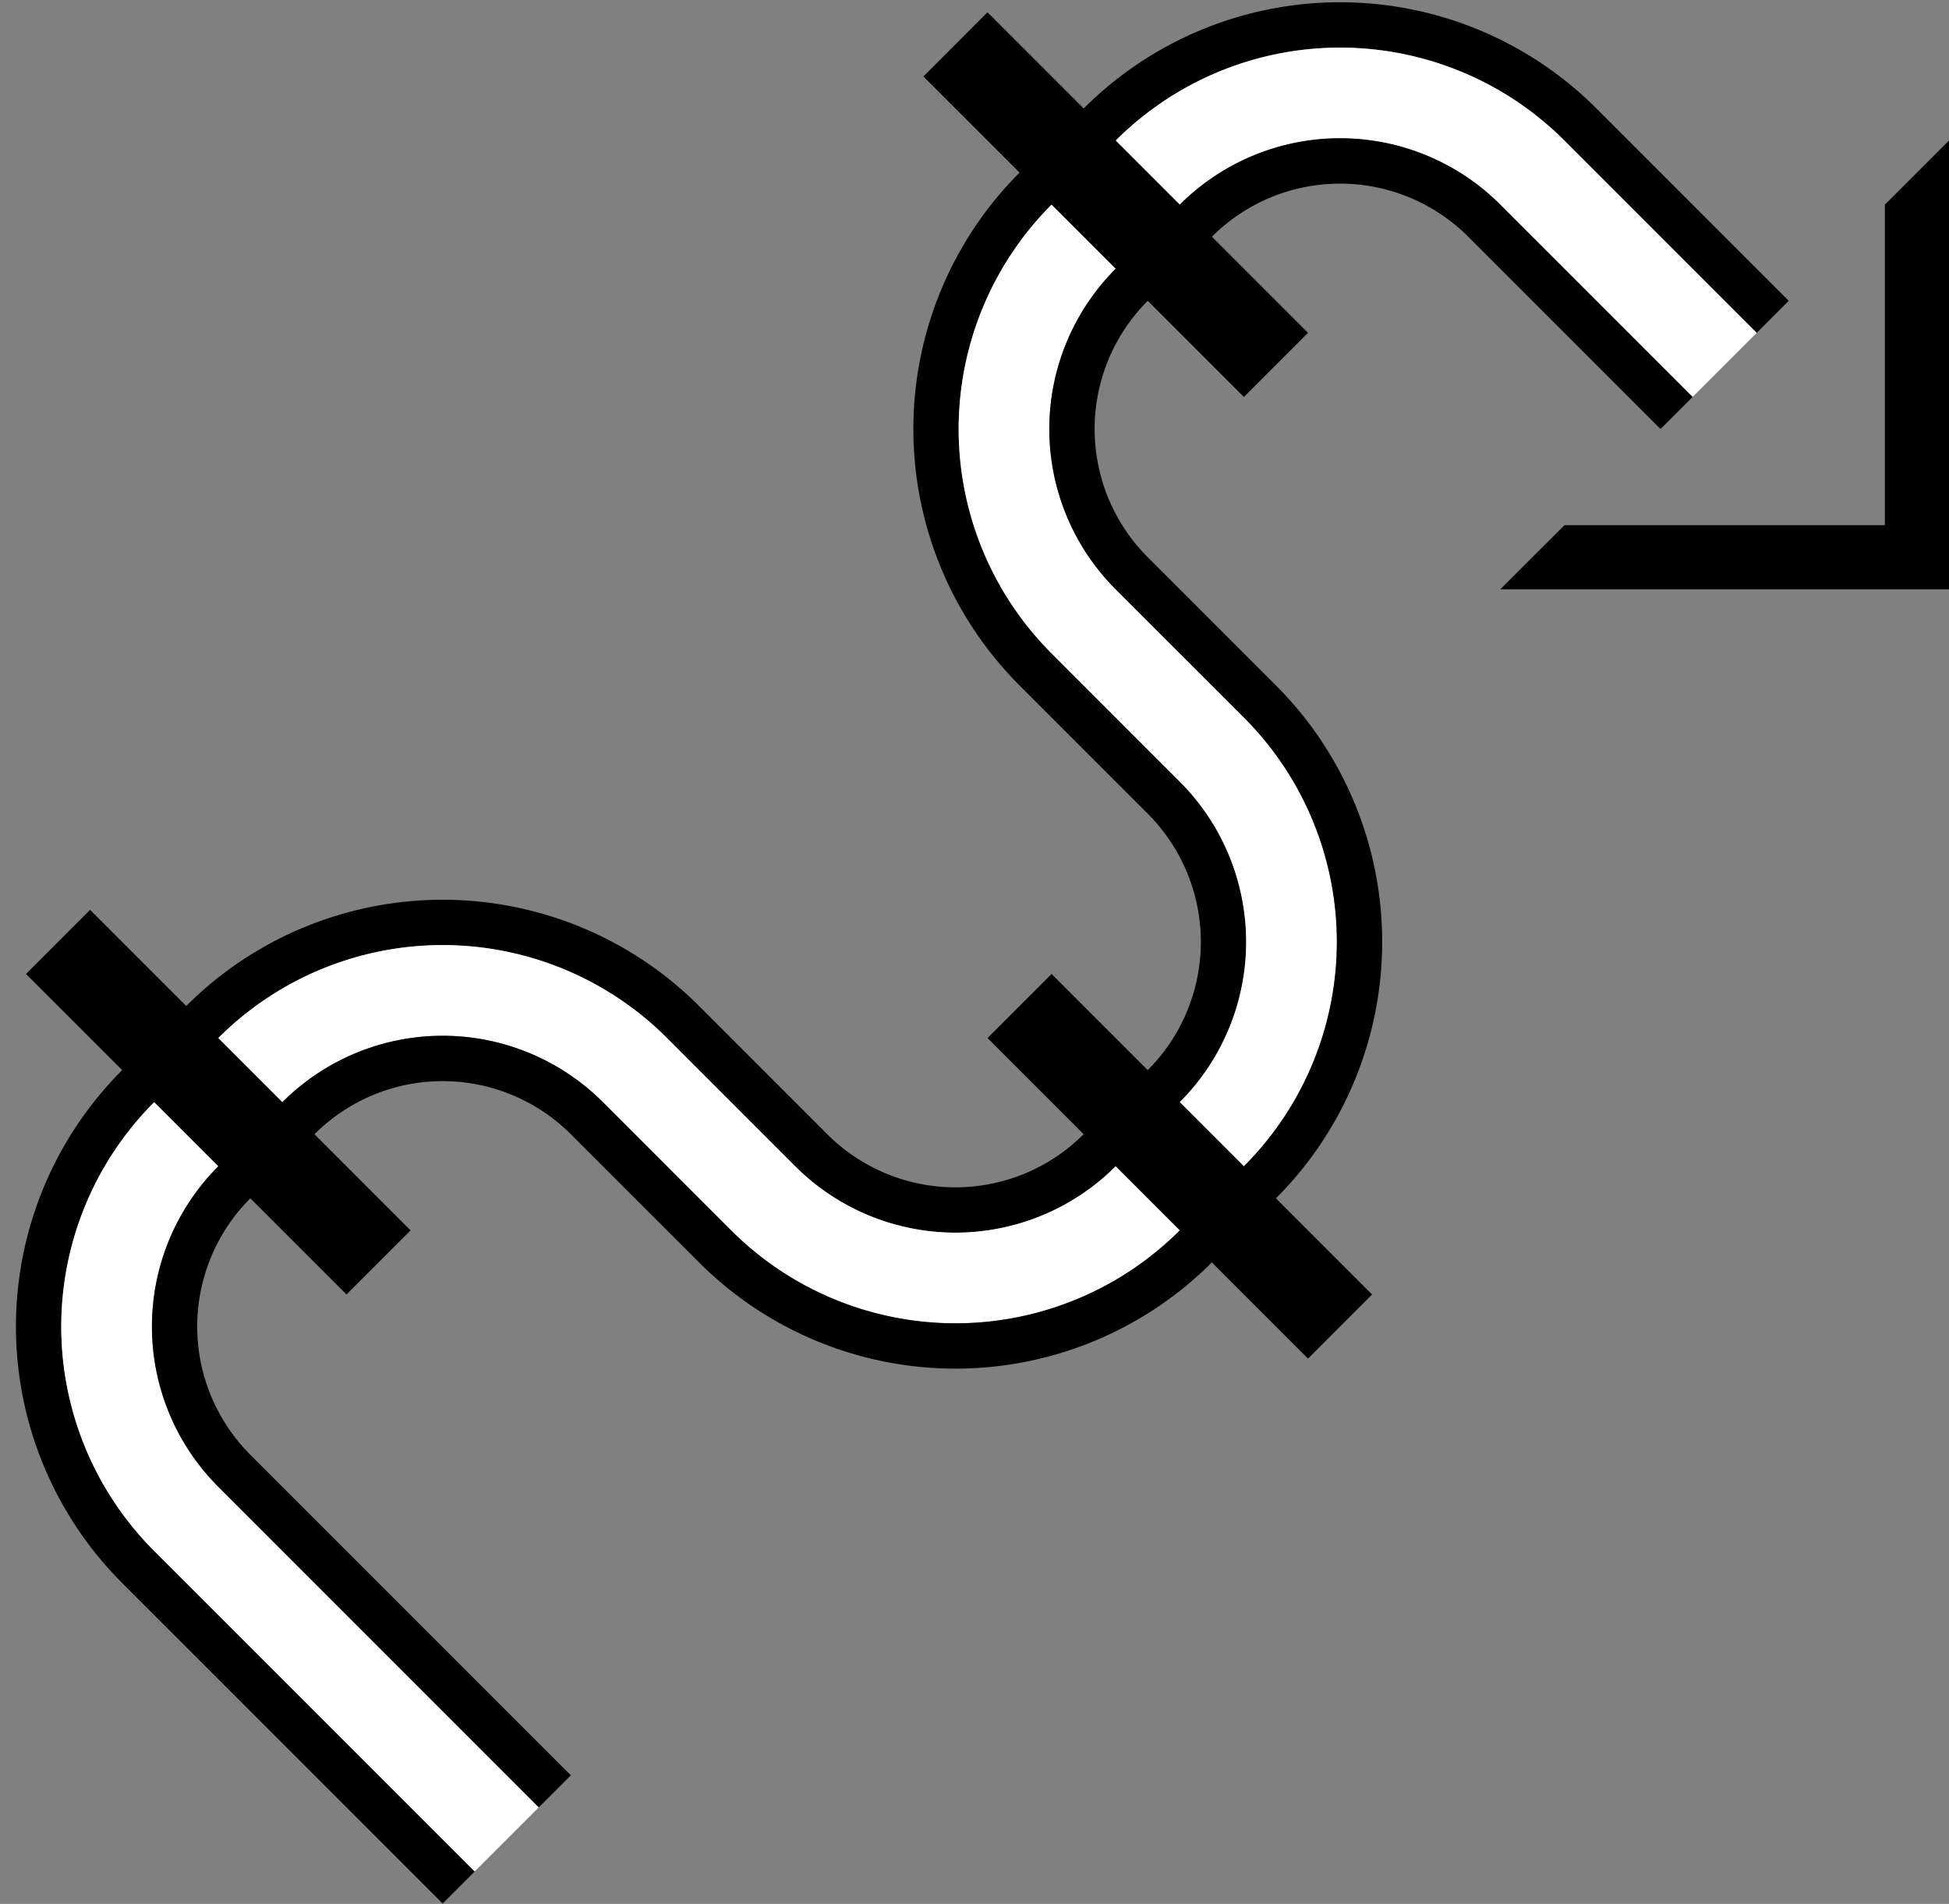 <svg xmlns="http://www.w3.org/2000/svg" version="1.0" width="43" height="42"><rect width="100%" height="100%" fill="#808080" stroke="none"/><path d="M43 3.1V13h-9.9l1.415-1.414h7.07V4.515L43 3.1z"/><path d="M39.464 6.636l-.707.707-4.242-4.242a7 7 0 0 0-9.9 0l-1.414 1.414a7 7 0 0 0 0 9.9l2.828 2.828a5 5 0 0 1 0 7.07l-1.414 1.415a5 5 0 0 1-7.07 0l-2.83-2.829a7 7 0 0 0-9.899 0l-1.414 1.415a7 7 0 0 0 0 9.9l7.071 7.07-.707.707-7.071-7.07a8 8 0 0 1 0-11.314l1.414-1.415a8 8 0 0 1 11.314 0l2.828 2.829a4 4 0 0 0 5.657 0l1.414-1.414a4 4 0 0 0 0-5.657l-2.828-2.829a8 8 0 0 1 0-11.313l1.414-1.415a8 8 0 0 1 11.314 0l4.242 4.243z"/><path d="M38.757 7.343l-1.414 1.414-4.242-4.242a5 5 0 0 0-7.072 0l-1.414 1.414a5 5 0 0 0 0 7.071l2.829 2.828a7 7 0 0 1 0 9.9l-1.415 1.414a7 7 0 0 1-9.9 0l-2.827-2.828a5 5 0 0 0-7.072 0l-1.414 1.414a5 5 0 0 0 0 7.071l7.071 7.071-1.414 1.414-7.071-7.07a7 7 0 0 1 0-9.9l1.414-1.415a7 7 0 0 1 9.9 0l2.828 2.829a5 5 0 0 0 7.071 0l1.414-1.414a5 5 0 0 0 0-7.071l-2.828-2.829a7 7 0 0 1 0-9.9l1.414-1.413a7 7 0 0 1 9.9 0l4.242 4.242z" fill="#fff"/><path d="M37.343 8.757l-.707.707-4.243-4.242a4 4 0 0 0-5.656 0l-1.415 1.414a4 4 0 0 0 0 5.657l2.829 2.828a8 8 0 0 1 0 11.314l-1.414 1.414a8 8 0 0 1-11.314 0l-2.829-2.828a4 4 0 0 0-5.656 0l-1.415 1.414a4 4 0 0 0 0 5.657l7.071 7.071-.707.707-7.07-7.071a5 5 0 0 1 0-7.071l1.413-1.414a5 5 0 0 1 7.072 0l2.828 2.828a7 7 0 0 0 9.9 0l1.414-1.414a7 7 0 0 0 0-9.9L24.615 13a5 5 0 0 1 0-7.071l1.414-1.414a5 5 0 0 1 7.072 0l4.242 4.242z"/><path d="M30.272 28.556l-1.414 1.415-7.071-7.072 1.414-1.414 7.071 7.071zM9.059 27.142l-1.414 1.414-7.071-7.07 1.414-1.415 7.07 7.071zM28.858 7.343l-1.414 1.414-7.071-7.07L21.787.271l7.07 7.071z"/></svg>